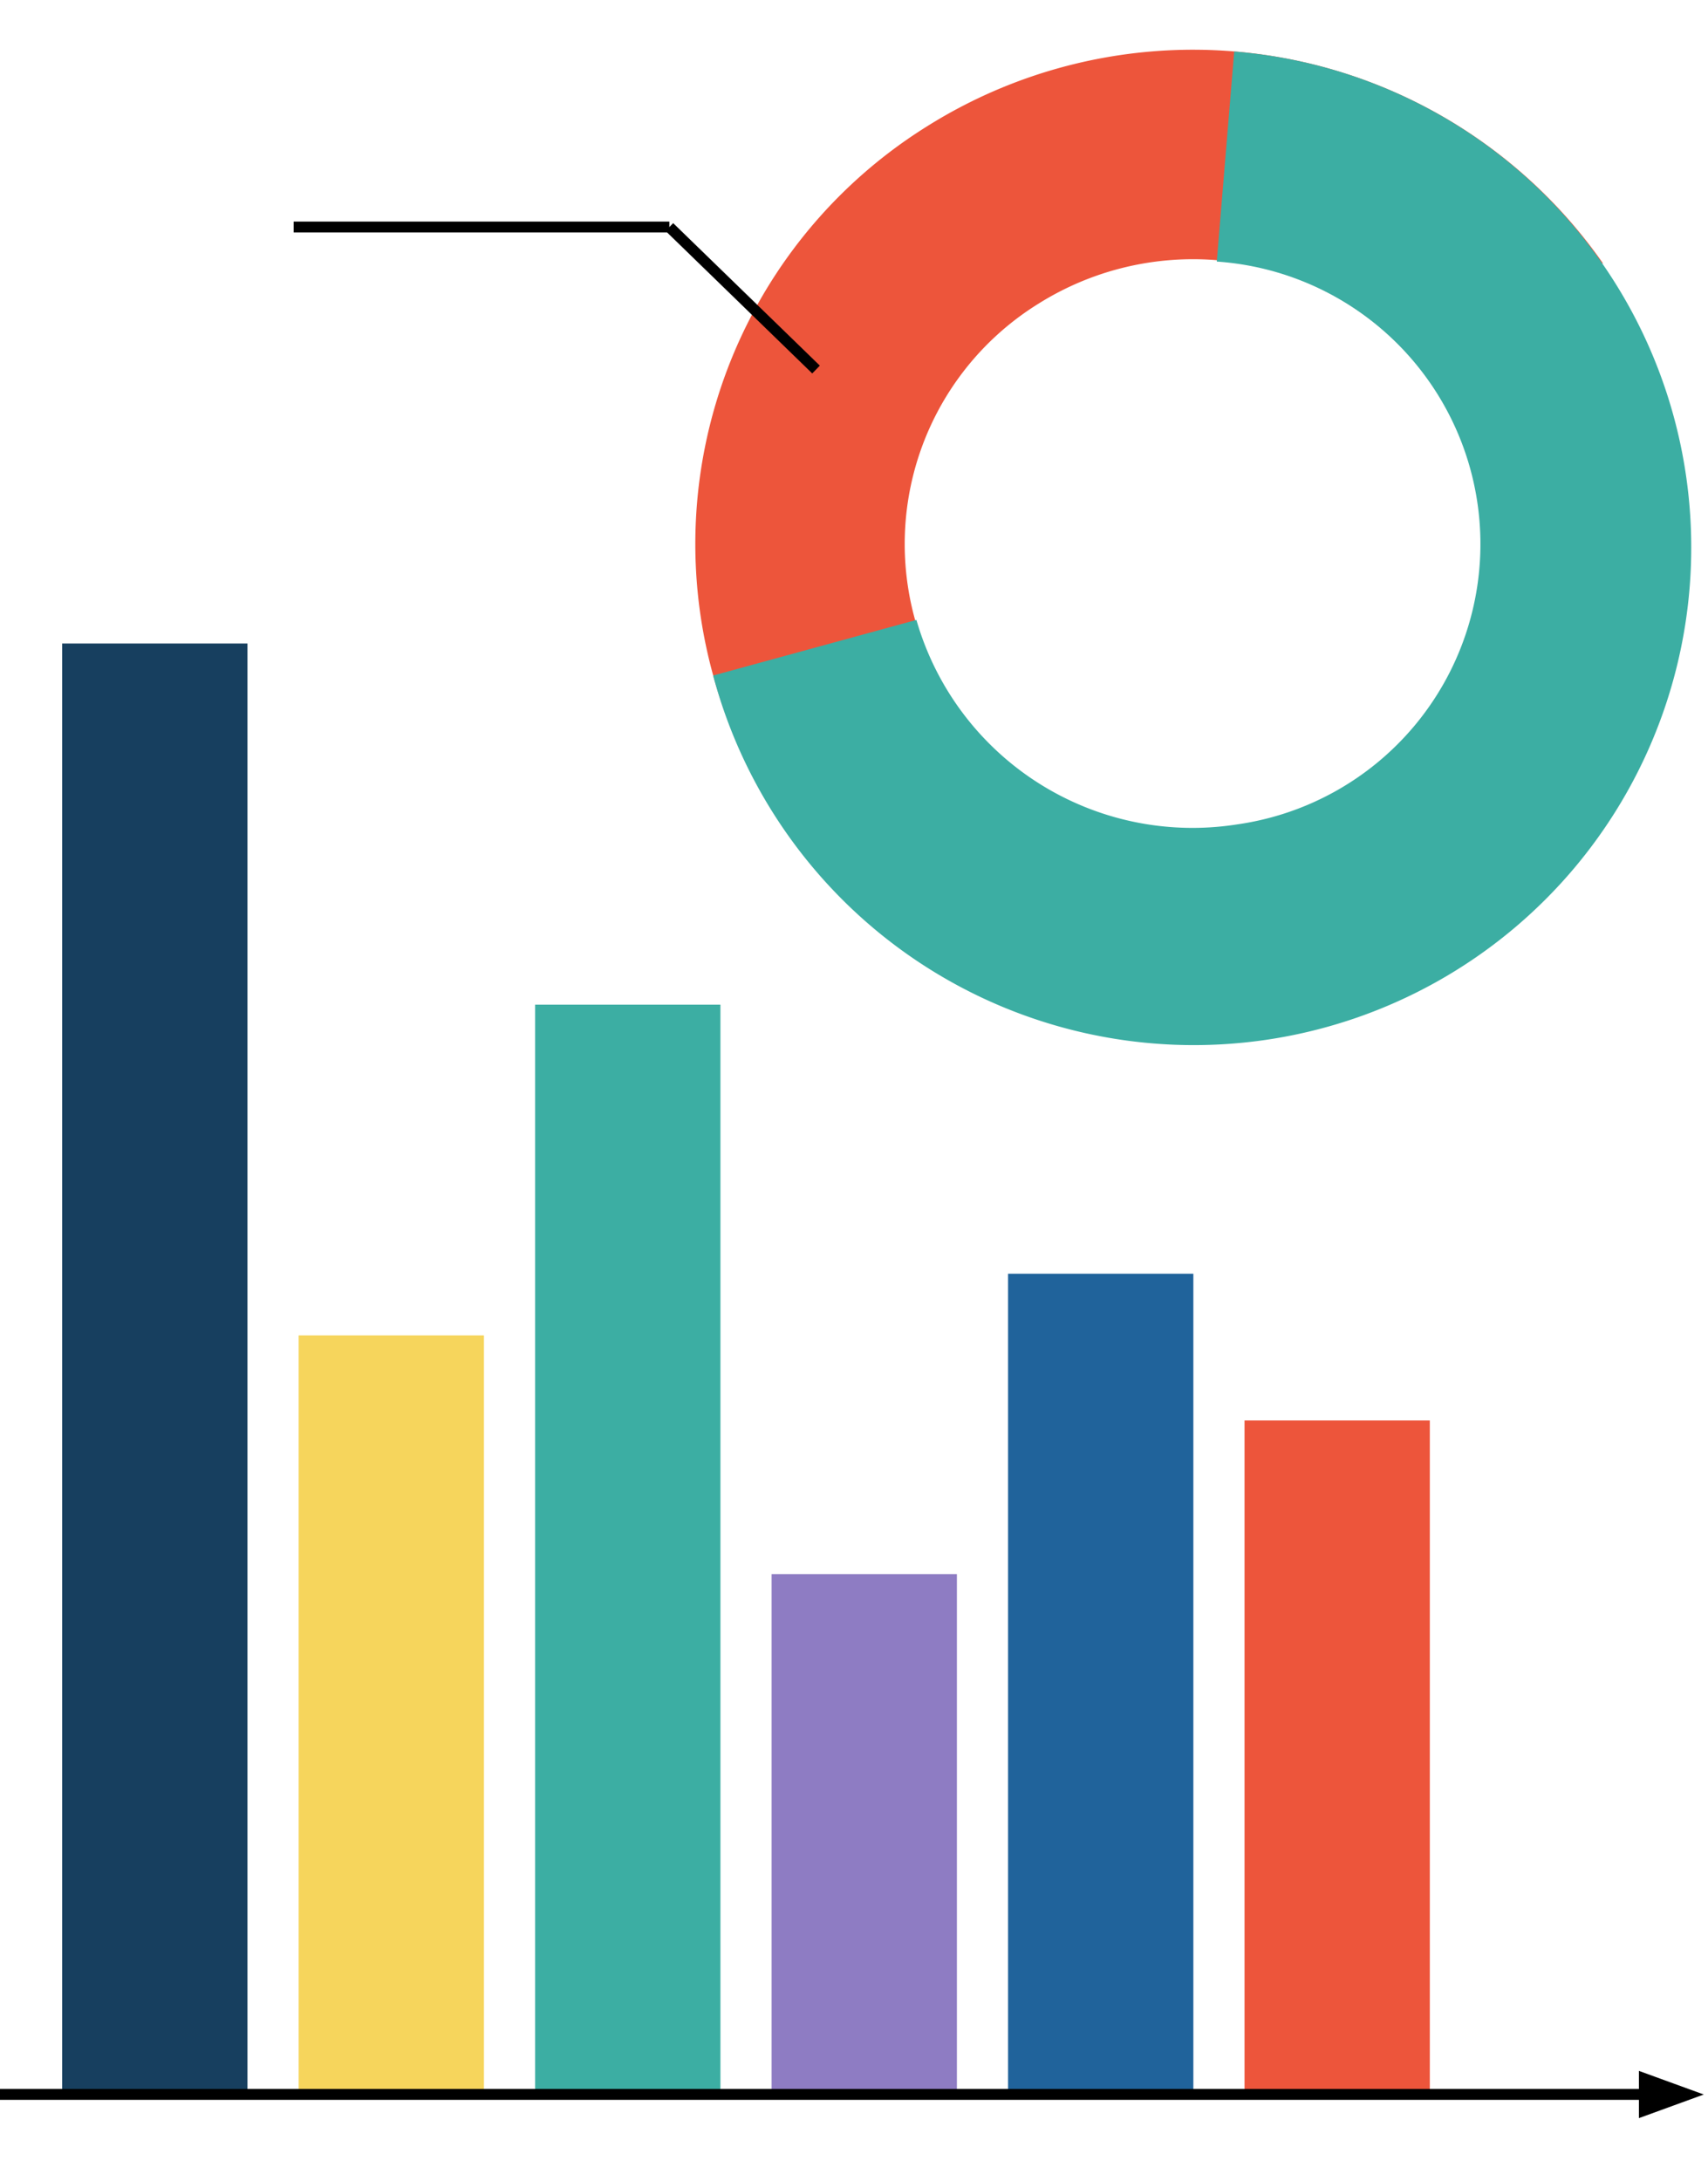 <?xml version="1.0" encoding="UTF-8"?>
<svg width="156.7" height="200" viewBox="0 0 156.702 200" xmlns="http://www.w3.org/2000/svg">
<defs>
<clipPath id="a">
<path d="M0,0H156.7V200H0Z" fill="none" data-name="Path 140"/>
</clipPath>
</defs>
<g clip-path="url(#a)" fill-rule="evenodd">
<path d="M0,0H156.7V200H0Z" fill="rgba(0,0,0,0)" data-name="Path 116"/>
<path transform="translate(0 -26.427)" d="m0 218.5h156.14" fill="rgba(0,0,0,0)" data-name="Path 117"/>
<path transform="translate(-20.756 -26.227)" d="m171.62 219.76l3.989-1.452-3.989-1.452z" stroke="#000" stroke-miterlimit="10" data-name="Path 119"/>
<path transform="translate(-.785 -8.119)" d="m6.489 67.131h17v133.06h-17z" fill="#173f5f" data-name="Path 120"/>
<path transform="translate(-.785 -8.119)" d="m6.489 67.131h17v133.06h-17z" fill="none" data-name="Path 121"/>
<path transform="translate(-3.77 -16.848)" d="m31.17 139.31h17v69.593h-17z" fill="#f6d55c" data-name="Path 122"/>
<path transform="translate(-3.77 -16.848)" d="m31.17 139.31h17v69.593h-17z" fill="none" data-name="Path 123"/>
<path transform="translate(-6.755 -12.677)" d="m55.851 104.81h17v99.935h-17z" fill="#3caea3" data-name="Path 124"/>
<path transform="translate(-6.755 -12.677)" d="m55.851 104.81h17v99.935h-17z" fill="none" data-name="Path 125"/>
<path transform="translate(-9.74 -19.861)" d="m80.531 164.22h17v47.73h-17z" fill="#8e7cc3" data-name="Path 126"/>
<path transform="translate(-9.74 -19.861)" d="m80.531 164.22h17v47.73h-17z" fill="none" data-name="Path 127"/>
<path transform="translate(-12.725 -16.071)" d="m105.21 132.88h17v75.245h-17z" fill="#20639b" data-name="Path 128"/>
<path transform="translate(-12.725 -16.071)" d="m105.21 132.88h17v75.245h-17z" fill="none" data-name="Path 129"/>
<path transform="translate(-15.71 -17.923)" d="m129.89 148.19h17v61.782h-17z" fill="#ed553b" data-name="Path 130"/>
<path transform="translate(-15.71 -17.923)" d="m129.89 148.19h17v61.782h-17z" fill="none" data-name="Path 131"/>
<path transform="translate(-8.775 -.628)" d="M139.674,90.572A45.871,45.871,0,0,1,78.76,73.336,45.139,45.139,0,0,1,93.752,12.26a45.9,45.9,0,0,1,62.077,12.5L139.985,35.622h0A26.693,26.693,0,0,0,104.03,28.49a25.929,25.929,0,0,0-8.675,35.168,26.661,26.661,0,0,0,35.253,9.976Z" fill="#ed553b" data-name="Path 132"/>
<path transform="translate(-8.775 -.628)" d="M139.674,90.572A45.871,45.871,0,0,1,78.76,73.336,45.139,45.139,0,0,1,93.752,12.26a45.9,45.9,0,0,1,62.077,12.5L139.985,35.622h0A26.693,26.693,0,0,0,104.03,28.49a25.929,25.929,0,0,0-8.675,35.168,26.661,26.661,0,0,0,35.253,9.976Z" fill="none" data-name="Path 133"/>
<path transform="translate(-9.002 -.649)" d="M74.43,62.6A45.637,45.637,0,1,0,122.235,5.369l-1.6,19.267a25.967,25.967,0,0,1,1.854,51.618A26.356,26.356,0,0,1,93.079,57.5Z" fill="#3caea3" data-name="Path 134"/>
<path transform="translate(-9.002 -.649)" d="M74.43,62.6A45.637,45.637,0,1,0,122.235,5.369l-1.6,19.267a25.967,25.967,0,0,1,1.854,51.618A26.356,26.356,0,0,1,93.079,57.5Z" fill="none" data-name="Path 135"/>
<path transform="translate(-3.707 -2.865)" d="m30.648 23.685h34.47" fill="rgba(0,0,0,0)" data-name="Path 136"/>
<path transform="translate(-3.707 -2.865)" d="m30.648 23.685h34.47" fill="none" stroke="#000" stroke-linejoin="round" stroke-miterlimit="10" data-name="Path 137"/>
<path transform="translate(-8.449 -2.865)" d="m69.861 23.685 13.456 13.068" fill="rgba(0,0,0,0)" data-name="Path 138"/>
<path transform="translate(-8.449 -2.865)" d="m69.861 23.685 13.456 13.068" fill="none" stroke="#000" stroke-linejoin="round" stroke-miterlimit="10" data-name="Path 139"/>
<path transform="translate(0 -26.427)" d="m0 218.5h150.86" fill="none" stroke="#000" stroke-linejoin="round" stroke-miterlimit="10" data-name="Path 118"/>
</g>
</svg>
